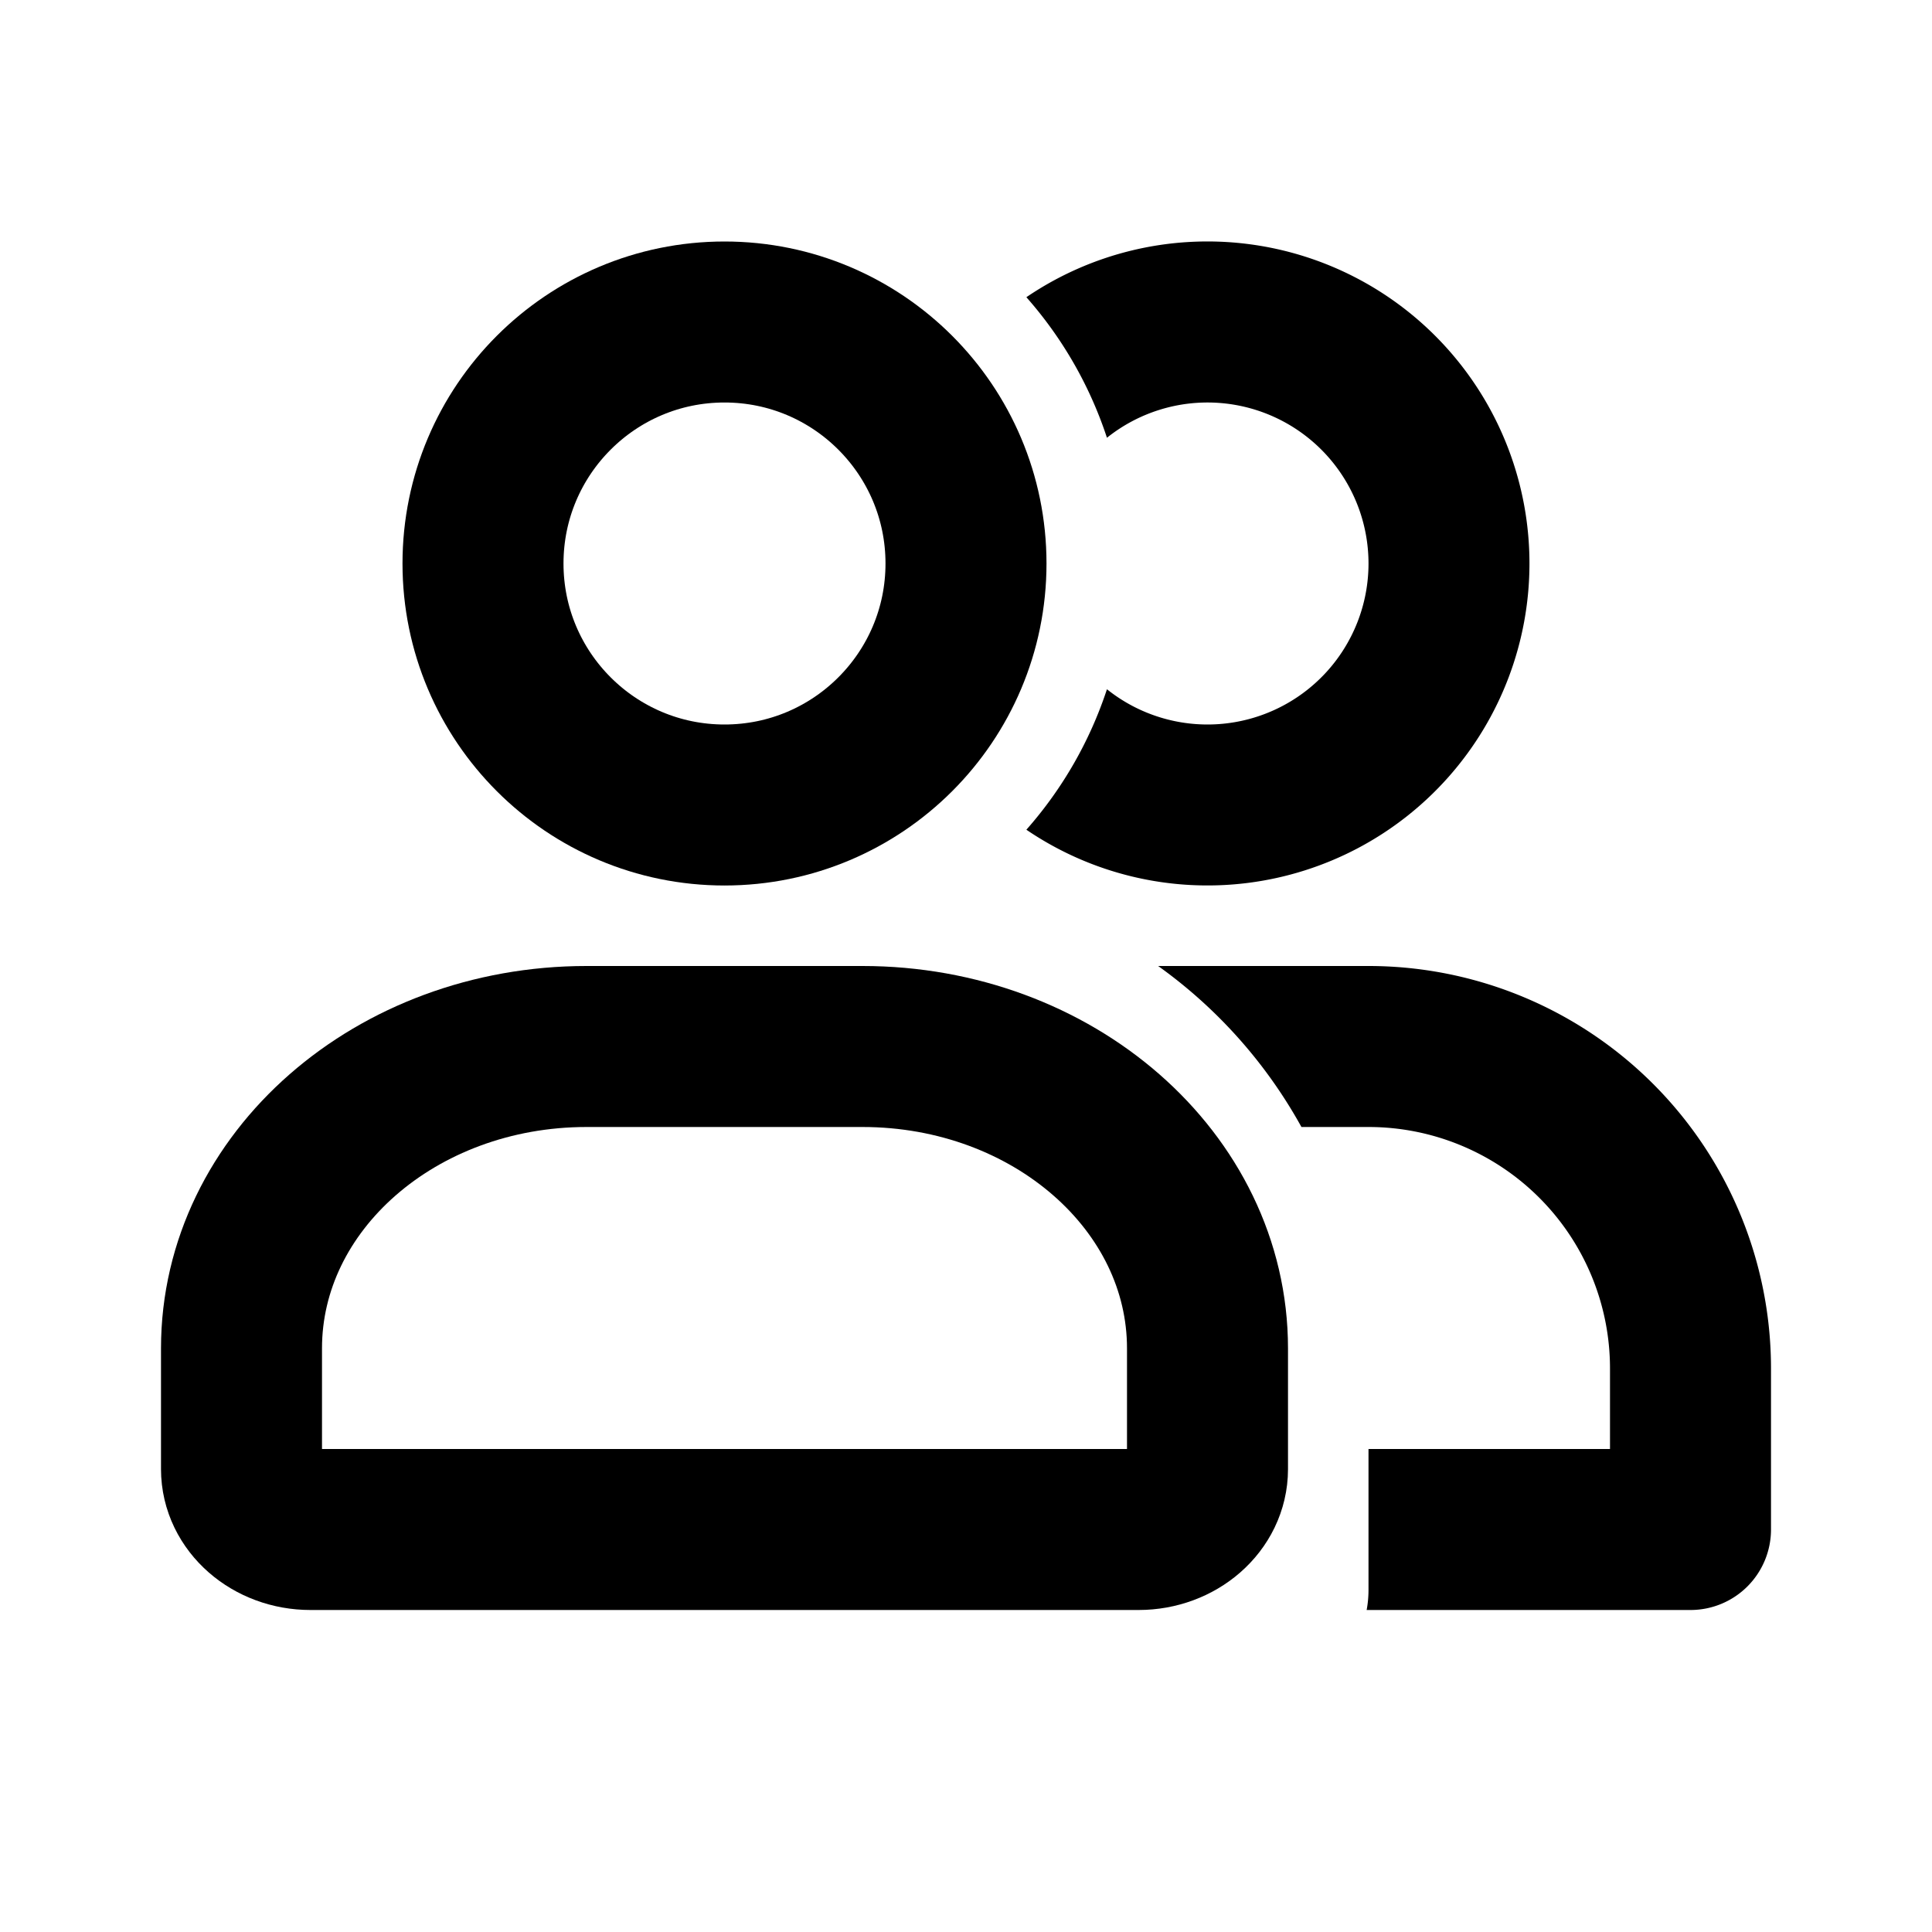 <svg xmlns="http://www.w3.org/2000/svg" fill="none" viewBox="0 0 24 24">
  <circle cx="9" cy="7" r="3" stroke="currentColor" stroke-width="2"/>
  <path fill="currentColor" fill-rule="evenodd" d="M13.751 8.562a4.994 4.994 0 01-1.001 1.745 4 4 0 100-6.615 4.994 4.994 0 011.001 1.746 2 2 0 110 3.124z" clip-rule="evenodd"/>
  <path fill="currentColor" fill-rule="evenodd" d="M16.977 20H21a1 1 0 001-1v-2a5 5 0 00-5-5h-2.613a6.064 6.064 0 011.78 2H17a3 3 0 013 3v1h-3v1.75c0 .086-.008.17-.023.25z" clip-rule="evenodd"/>
  <path stroke="currentColor" stroke-linejoin="round" stroke-width="2" d="M3 16.75C3 14.679 4.919 13 7.286 13h3.428C13.081 13 15 14.679 15 16.75v1.5c0 .414-.384.75-.857.75H3.857C3.384 19 3 18.664 3 18.25v-1.5z"/>
</svg>
